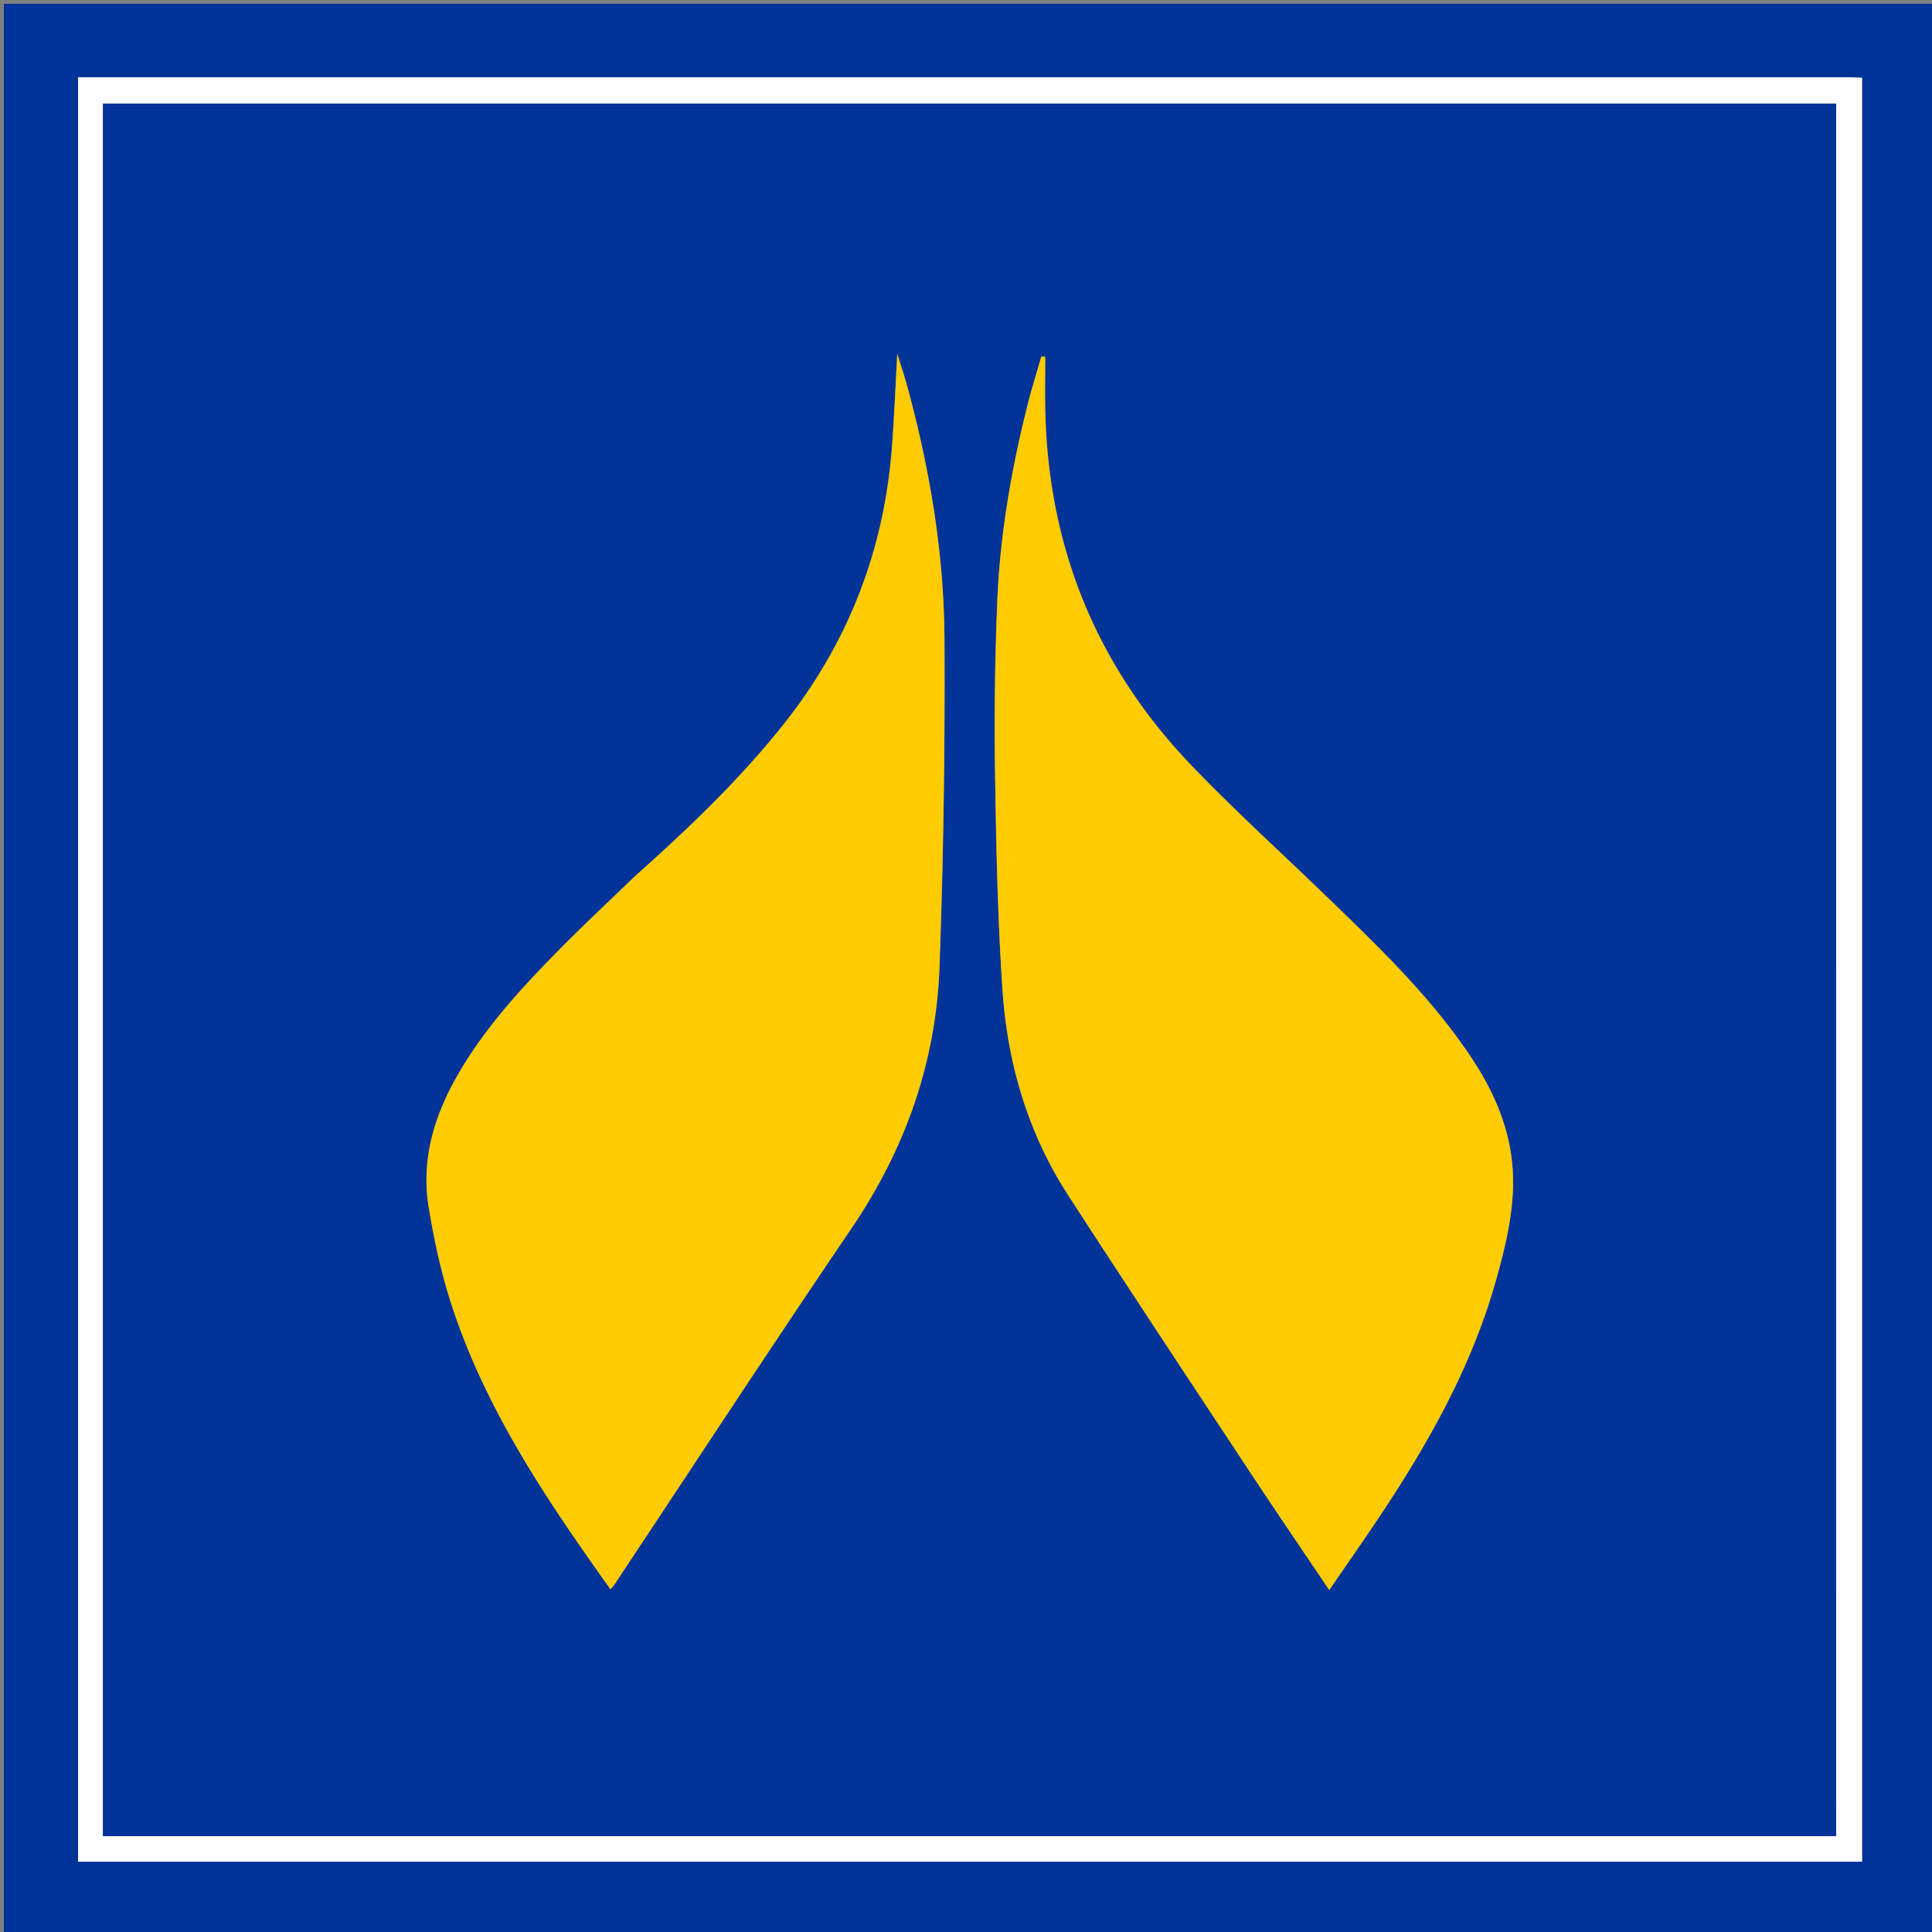 <svg xmlns="http://www.w3.org/2000/svg" xml:space="preserve" viewBox="0 0 500 500"><rect x="0" y="0" width="500" height="500" fill="#808080" stroke="none"/><path fill="#039" d="M500.997 124.515v376.482H1V1h499.996v123.514M478.664 20.002H20.203v461.79H481.9V20.121c-.936-.043-1.797-.083-3.236-.123z"/><path fill="#fff" d="M478.954 20.002c1.15.04 2.01.08 2.947.123v461.671H20.206V20.006h458.75M26.635 468.031v7.174h448.566V26.8H26.637v441.232z"/><path fill="#013399" d="M26.633 467.73V26.797h448.566V475.2H26.633v-7.47m137.273-240.585c-6.394 6.194-12.903 12.273-19.155 18.609-9.385 9.511-18.442 19.33-25.37 30.865-6.632 11.041-10.573 22.84-8.423 35.86 1.267 7.678 2.869 15.368 5.148 22.799 8.649 28.192 24.935 52.236 41.879 76.02.36-.405.65-.663.858-.975 20.458-30.785 40.679-61.734 61.443-92.31 13.932-20.516 21.929-42.964 22.837-67.576 1.046-28.345 1.452-56.732 1.302-85.095-.118-22.112-3.785-43.88-9.599-65.243-.722-2.651-1.603-5.259-2.608-8.528-.467 8.375-.784 15.978-1.335 23.564-1.945 26.765-11.074 50.75-27.745 71.876-11.576 14.668-25.039 27.455-39.232 40.132m102.648-124.767c-4.534 17.456-7.708 35.162-8.453 53.184a784.07 784.07 0 0 0-.582 44.154c.283 18.871.656 37.768 1.937 56.589 1.29 18.949 6.58 36.96 17.01 53.057 15.53 23.966 31.3 47.776 47.03 71.609 6.691 10.139 13.542 20.172 20.514 30.541 4.981-7.298 9.93-14.323 14.647-21.502 12.137-18.473 22.708-37.736 28.653-59.198 2.455-8.863 4.62-17.844 4.223-27.134-.475-11.079-4.72-20.917-10.78-30.019-10.279-15.433-23.55-28.202-36.772-41.004-11.86-11.482-24.124-22.574-35.549-34.472-24.611-25.631-37.176-56.452-37.919-92.024-.096-4.61-.013-9.225-.013-13.838l-1.021-.02c-.929 3.204-1.857 6.408-2.925 10.073z"/><path fill="#fecc00" d="M164.063 227.008c14.037-12.538 27.5-25.325 39.076-39.994 16.67-21.124 25.799-45.108 27.744-71.876.551-7.586.868-15.188 1.336-23.564 1.004 3.27 1.886 5.877 2.607 8.528 5.815 21.362 9.481 43.13 9.599 65.243.15 28.365-.255 56.75-1.301 85.095-.909 24.612-8.905 47.06-22.838 67.576-20.765 30.577-40.985 61.52-61.443 92.31-.207.312-.497.57-.858.975-16.943-23.787-33.23-47.83-41.878-76.02-2.28-7.431-3.881-15.122-5.149-22.8-2.15-13.019 1.791-24.818 8.423-35.86 6.928-11.533 15.985-21.353 25.37-30.864 6.252-6.335 12.762-12.415 19.312-18.748zm102.559-124.863c.998-3.434 1.927-6.638 2.855-9.842l1.022.02c0 4.613-.084 9.227.013 13.838.743 35.57 13.307 66.389 37.919 92.024 11.425 11.898 23.689 22.99 35.549 34.472 13.222 12.801 26.492 25.57 36.77 41.004 6.063 9.102 10.307 18.94 10.781 30.02.398 9.29-1.767 18.27-4.223 27.133-5.944 21.463-16.516 40.725-28.653 59.198-4.716 7.179-9.665 14.204-14.647 21.502-6.971-10.368-13.822-20.402-20.513-30.541-15.731-23.835-31.502-47.645-47.03-71.609-10.431-16.098-15.72-34.108-17.01-53.057-1.282-18.821-1.654-37.718-1.938-56.589a784.093 784.093 0 0 1 .583-44.154c.745-18.022 3.918-35.728 8.521-53.415z"/></svg>